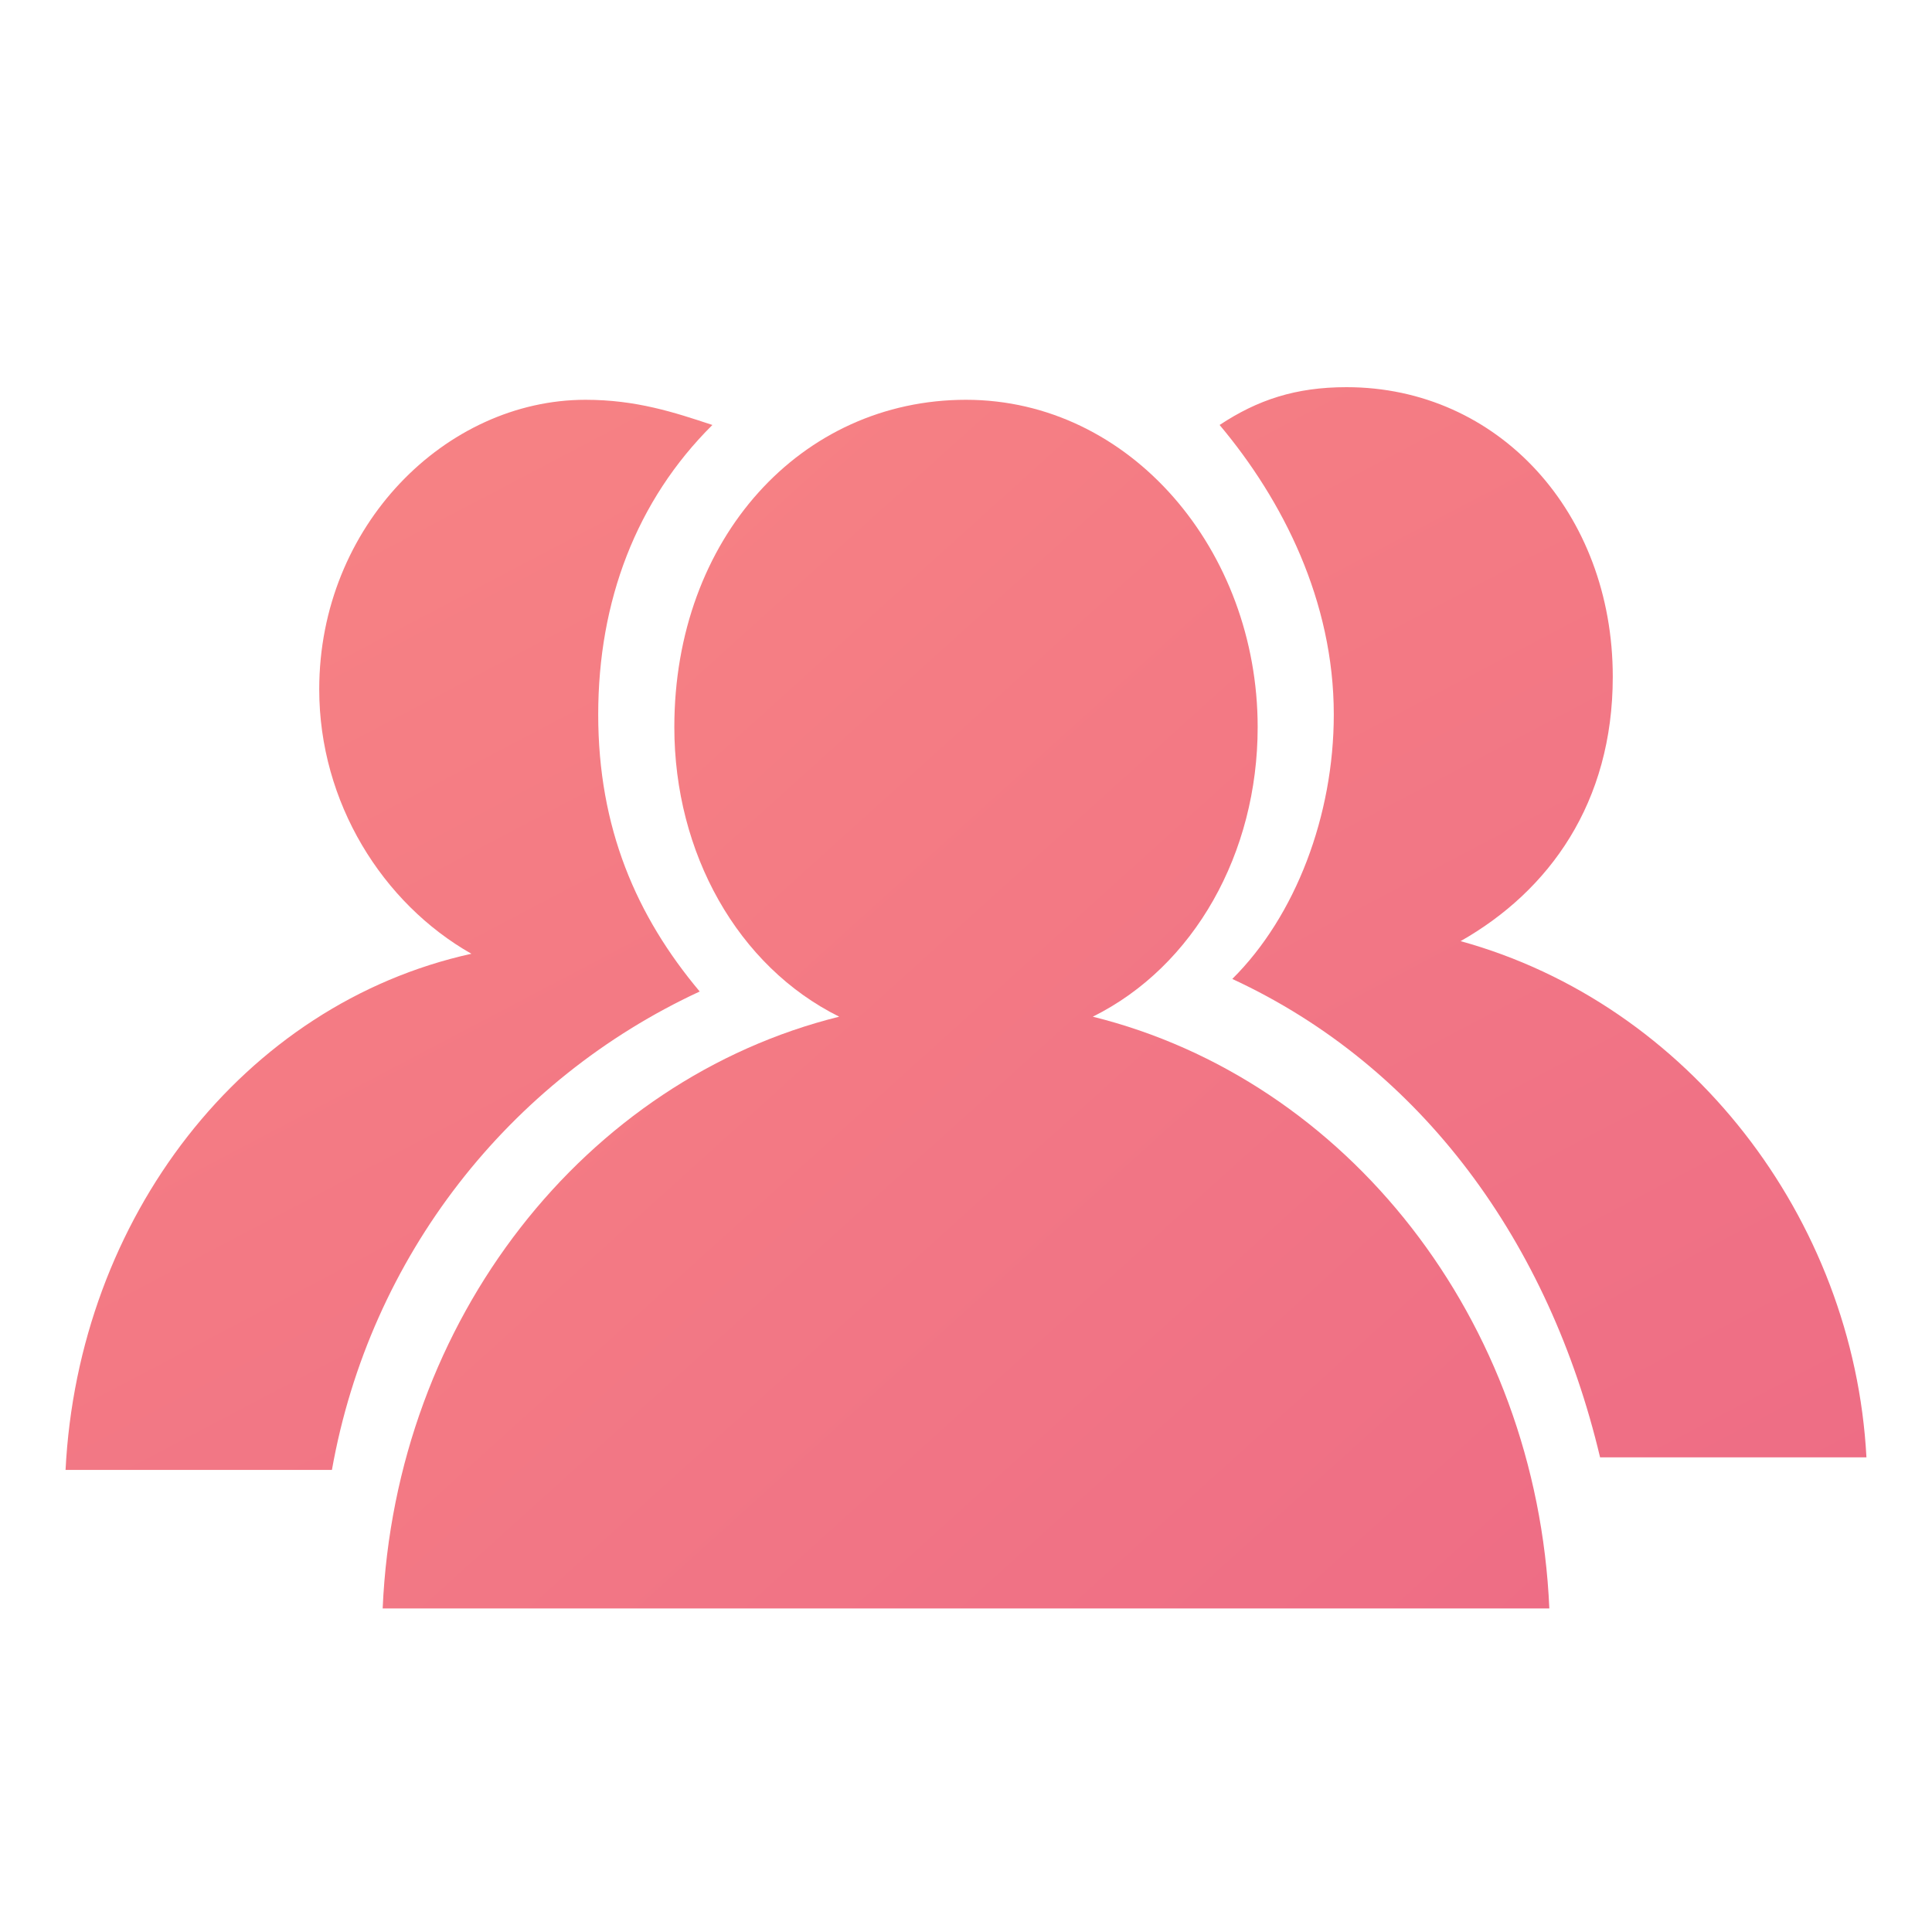 <?xml version="1.0" encoding="UTF-8"?>
<svg width="30px" height="30px" viewBox="0 0 30 30" version="1.1" xmlns="http://www.w3.org/2000/svg" xmlns:xlink="http://www.w3.org/1999/xlink">
    <!-- Generator: Sketch 44.1 (41455) - http://www.bohemiancoding.com/sketch -->
    <title>邀请个数</title>
    <desc>Created with Sketch.</desc>
    <defs>
        <linearGradient x1="11.769%" y1="0%" x2="100%" y2="100%" id="linearGradient-1">
            <stop stop-color="#F78384" offset="0%"></stop>
            <stop stop-color="#EE6D85" offset="100%"></stop>
        </linearGradient>
    </defs>
    <g id="切图" stroke="none" stroke-width="1" fill="none" fill-rule="evenodd">
        <g id="邀请个数" fill-rule="nonzero" fill="url(#linearGradient-1)">
            <g id="人数" transform="translate(1, 6)">
                <path d="M15.969,9.787 C17.545,9.005 18.529,7.246 18.529,5.291 C18.529,2.554 16.56,0.208 14,0.208 C11.44,0.208 9.471,2.358 9.471,5.291 C9.471,7.246 10.455,9.005 12.031,9.787 C8.092,10.765 5.138,14.479 4.942,18.976 L23.058,18.976 C22.862,14.479 19.908,10.765 15.969,9.787 Z" id="Shape"></path>
                <path d="M21.68,8.614 C23.058,7.832 24.043,6.464 24.043,4.509 C24.043,1.967 22.271,0.012 19.908,0.012 C19.12,0.012 18.529,0.208 17.938,0.599 C18.923,1.772 19.711,3.336 19.711,5.095 C19.711,6.659 19.12,8.223 18.135,9.201 C21.089,10.569 23.058,13.306 23.846,16.63 L27.982,16.63 C27.785,12.915 25.225,9.592 21.68,8.614 Z M9.865,9.396 C8.88,8.223 8.289,6.855 8.289,5.095 C8.289,3.336 8.88,1.772 10.062,0.599 C9.471,0.403 8.88,0.208 8.092,0.208 C5.926,0.208 3.957,2.163 3.957,4.704 C3.957,6.464 4.942,8.028 6.32,8.81 C2.775,9.592 0.215,12.915 0.018,16.825 L4.154,16.825 C4.745,13.502 6.911,10.765 9.865,9.396 Z" id="Shape"></path>
            </g>
        </g>
    </g>
</svg>